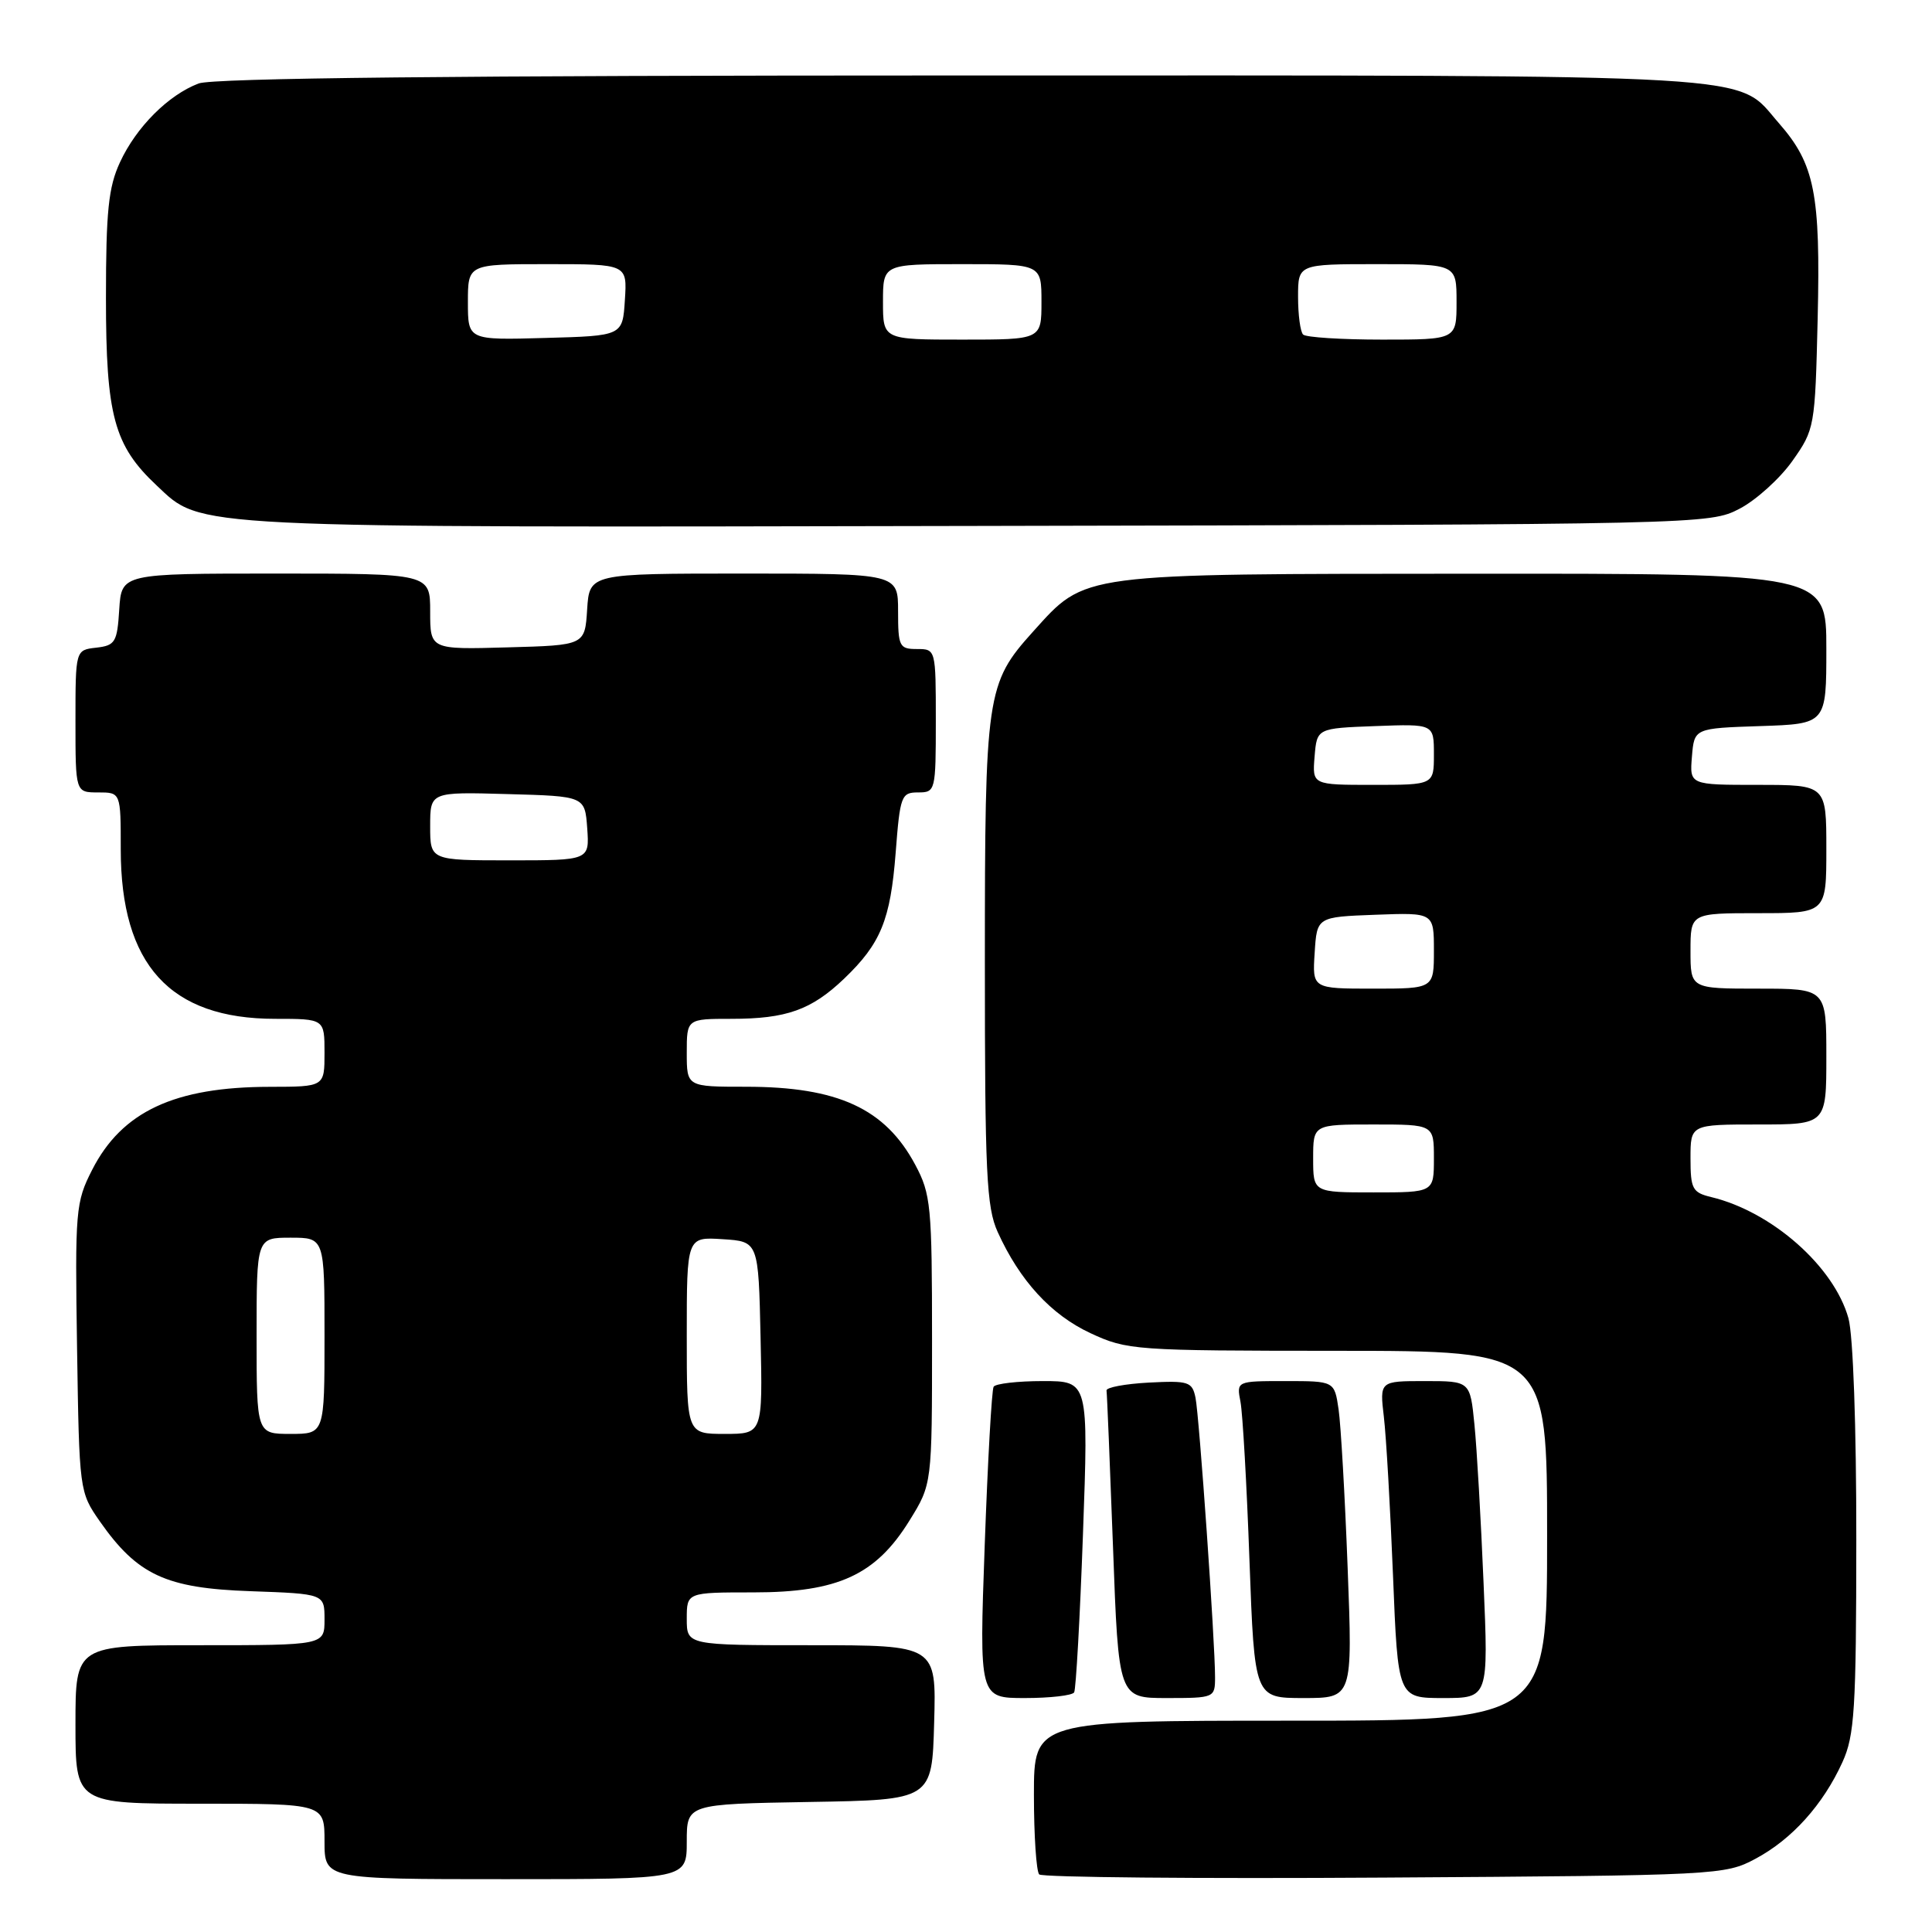 <?xml version="1.0" encoding="UTF-8" standalone="no"?>
<!DOCTYPE svg PUBLIC "-//W3C//DTD SVG 1.1//EN" "http://www.w3.org/Graphics/SVG/1.1/DTD/svg11.dtd" >
<svg xmlns="http://www.w3.org/2000/svg" xmlns:xlink="http://www.w3.org/1999/xlink" version="1.1" viewBox="0 0 256 256">
 <g >
 <path fill="currentColor"
d=" M 91.00 244.02 C 91.00 239.05 91.00 239.05 107.25 238.77 C 123.50 238.50 123.50 238.50 123.78 228.25 C 124.07 218.00 124.07 218.00 107.53 218.00 C 91.00 218.00 91.00 218.00 91.00 214.50 C 91.00 211.00 91.00 211.00 99.84 211.00 C 111.04 211.00 116.04 208.70 120.50 201.50 C 123.50 196.66 123.50 196.66 123.50 177.58 C 123.50 159.76 123.35 158.22 121.27 154.33 C 117.29 146.89 111.03 144.00 98.85 144.00 C 91.00 144.00 91.00 144.00 91.00 139.50 C 91.00 135.00 91.00 135.00 96.93 135.00 C 104.21 135.00 107.51 133.82 111.84 129.69 C 116.71 125.03 117.99 121.90 118.68 112.99 C 119.26 105.44 119.43 105.00 121.65 105.00 C 123.95 105.00 124.00 104.81 124.00 95.50 C 124.00 86.03 123.99 86.00 121.50 86.00 C 119.17 86.00 119.00 85.67 119.00 81.00 C 119.00 76.00 119.00 76.00 98.55 76.00 C 78.11 76.00 78.11 76.00 77.80 80.75 C 77.50 85.50 77.50 85.50 67.25 85.78 C 57.00 86.07 57.00 86.07 57.00 81.03 C 57.00 76.00 57.00 76.00 36.55 76.00 C 16.11 76.00 16.11 76.00 15.80 80.75 C 15.53 85.10 15.27 85.53 12.75 85.82 C 10.00 86.13 10.00 86.13 10.00 95.57 C 10.00 105.00 10.00 105.00 13.00 105.00 C 16.00 105.00 16.00 105.00 16.00 112.53 C 16.00 127.84 22.52 135.00 36.46 135.00 C 43.00 135.00 43.00 135.00 43.00 139.50 C 43.00 144.00 43.00 144.00 35.75 144.01 C 23.13 144.02 16.15 147.28 12.21 155.01 C 10.02 159.30 9.93 160.37 10.21 178.59 C 10.50 197.55 10.52 197.70 13.23 201.59 C 18.21 208.70 21.98 210.45 33.17 210.84 C 43.00 211.19 43.00 211.19 43.00 214.59 C 43.00 218.00 43.00 218.00 26.50 218.00 C 10.00 218.00 10.00 218.00 10.00 228.50 C 10.00 239.00 10.00 239.00 26.50 239.00 C 43.00 239.00 43.00 239.00 43.00 244.00 C 43.00 249.00 43.00 249.00 67.00 249.00 C 91.00 249.00 91.00 249.00 91.00 244.02 Z  M 232.62 246.29 C 237.44 243.72 241.57 239.13 244.13 233.50 C 245.74 229.97 245.96 226.53 245.97 204.00 C 245.98 189.04 245.55 176.92 244.93 174.68 C 243.02 167.82 234.80 160.56 226.75 158.62 C 224.26 158.02 224.00 157.54 224.00 153.48 C 224.00 149.00 224.00 149.00 233.00 149.00 C 242.00 149.00 242.00 149.00 242.00 140.00 C 242.00 131.00 242.00 131.00 233.00 131.00 C 224.00 131.00 224.00 131.00 224.00 126.00 C 224.00 121.00 224.00 121.00 233.00 121.00 C 242.00 121.00 242.00 121.00 242.00 112.50 C 242.00 104.00 242.00 104.00 232.94 104.00 C 223.88 104.00 223.88 104.00 224.19 100.25 C 224.50 96.50 224.50 96.50 233.25 96.21 C 242.00 95.92 242.00 95.92 242.00 85.96 C 242.00 76.00 242.00 76.00 195.25 76.02 C 142.57 76.05 143.95 75.87 136.87 83.71 C 130.70 90.56 130.50 91.93 130.50 127.50 C 130.50 155.47 130.71 159.97 132.20 163.25 C 135.12 169.69 139.27 174.22 144.49 176.65 C 149.36 178.91 150.28 178.98 177.25 178.99 C 205.00 179.00 205.00 179.00 205.00 203.50 C 205.00 228.00 205.00 228.00 171.00 228.00 C 137.00 228.00 137.00 228.00 137.00 237.83 C 137.00 243.24 137.32 247.98 137.70 248.37 C 138.09 248.76 158.68 248.95 183.45 248.79 C 227.71 248.51 228.57 248.46 232.62 246.29 Z  M 142.33 224.25 C 142.57 223.84 143.10 214.39 143.50 203.25 C 144.23 183.00 144.23 183.00 138.18 183.00 C 134.84 183.00 131.91 183.34 131.66 183.75 C 131.41 184.16 130.88 193.61 130.48 204.75 C 129.75 225.00 129.75 225.00 135.81 225.00 C 139.15 225.00 142.08 224.66 142.33 224.25 Z  M 161.00 222.25 C 161.01 217.64 158.91 187.65 158.41 185.20 C 157.97 183.08 157.49 182.93 152.22 183.20 C 149.07 183.37 146.56 183.84 146.62 184.25 C 146.69 184.67 147.07 194.01 147.48 205.00 C 148.21 225.00 148.21 225.00 154.60 225.00 C 160.91 225.00 161.00 224.96 161.00 222.25 Z  M 178.57 207.75 C 178.21 198.26 177.67 188.81 177.37 186.75 C 176.82 183.00 176.82 183.00 170.33 183.00 C 163.84 183.00 163.84 183.00 164.37 185.75 C 164.66 187.26 165.20 196.71 165.56 206.75 C 166.23 225.00 166.23 225.00 172.73 225.00 C 179.23 225.00 179.23 225.00 178.57 207.75 Z  M 196.58 209.75 C 196.23 201.36 195.69 191.91 195.37 188.75 C 194.80 183.00 194.80 183.00 188.81 183.00 C 182.81 183.00 182.81 183.00 183.37 187.75 C 183.68 190.36 184.22 199.81 184.58 208.75 C 185.23 225.00 185.23 225.00 191.23 225.00 C 197.23 225.00 197.23 225.00 196.58 209.75 Z  M 230.50 67.41 C 232.70 66.26 235.85 63.41 237.50 61.08 C 240.45 56.90 240.51 56.60 240.85 42.22 C 241.24 25.67 240.46 21.74 235.72 16.33 C 229.84 9.64 235.97 10.00 127.60 10.00 C 60.46 10.00 28.23 10.34 26.32 11.06 C 22.31 12.58 18.05 16.84 15.90 21.50 C 14.37 24.79 14.04 27.98 14.04 39.50 C 14.04 55.07 15.11 59.03 20.75 64.32 C 26.85 70.05 23.97 69.90 129.50 69.69 C 225.75 69.50 226.53 69.48 230.50 67.41 Z  M 34.00 177.00 C 34.00 164.00 34.00 164.00 38.50 164.00 C 43.00 164.00 43.00 164.00 43.00 177.00 C 43.00 190.00 43.00 190.00 38.50 190.00 C 34.00 190.00 34.00 190.00 34.00 177.00 Z  M 91.00 176.95 C 91.00 163.89 91.00 163.89 95.75 164.20 C 100.50 164.50 100.50 164.50 100.78 177.25 C 101.06 190.00 101.06 190.00 96.03 190.00 C 91.00 190.00 91.00 190.00 91.00 176.95 Z  M 57.00 109.47 C 57.00 104.93 57.00 104.93 67.25 105.22 C 77.50 105.50 77.50 105.50 77.81 109.75 C 78.11 114.00 78.11 114.00 67.56 114.00 C 57.00 114.00 57.00 114.00 57.00 109.47 Z  M 174.00 153.50 C 174.00 149.00 174.00 149.00 182.00 149.00 C 190.00 149.00 190.00 149.00 190.00 153.50 C 190.00 158.00 190.00 158.00 182.00 158.00 C 174.00 158.00 174.00 158.00 174.00 153.50 Z  M 174.20 126.25 C 174.50 121.50 174.50 121.50 182.25 121.21 C 190.00 120.92 190.00 120.92 190.00 125.96 C 190.00 131.00 190.00 131.00 181.95 131.00 C 173.89 131.00 173.89 131.00 174.20 126.25 Z  M 174.19 100.25 C 174.50 96.50 174.50 96.50 182.25 96.21 C 190.00 95.92 190.00 95.92 190.00 99.96 C 190.00 104.00 190.00 104.00 181.94 104.00 C 173.88 104.00 173.88 104.00 174.19 100.25 Z  M 62.00 40.03 C 62.00 35.00 62.00 35.00 72.55 35.00 C 83.11 35.00 83.11 35.00 82.80 39.75 C 82.50 44.50 82.50 44.50 72.25 44.78 C 62.00 45.07 62.00 45.07 62.00 40.03 Z  M 117.00 40.00 C 117.00 35.00 117.00 35.00 127.50 35.00 C 138.00 35.00 138.00 35.00 138.00 40.00 C 138.00 45.00 138.00 45.00 127.50 45.00 C 117.00 45.00 117.00 45.00 117.00 40.00 Z  M 172.67 44.33 C 172.30 43.97 172.00 41.72 172.00 39.33 C 172.00 35.00 172.00 35.00 182.50 35.00 C 193.00 35.00 193.00 35.00 193.00 40.00 C 193.00 45.00 193.00 45.00 183.17 45.00 C 177.76 45.00 173.03 44.70 172.67 44.33 Z "/>
</g>
</svg>